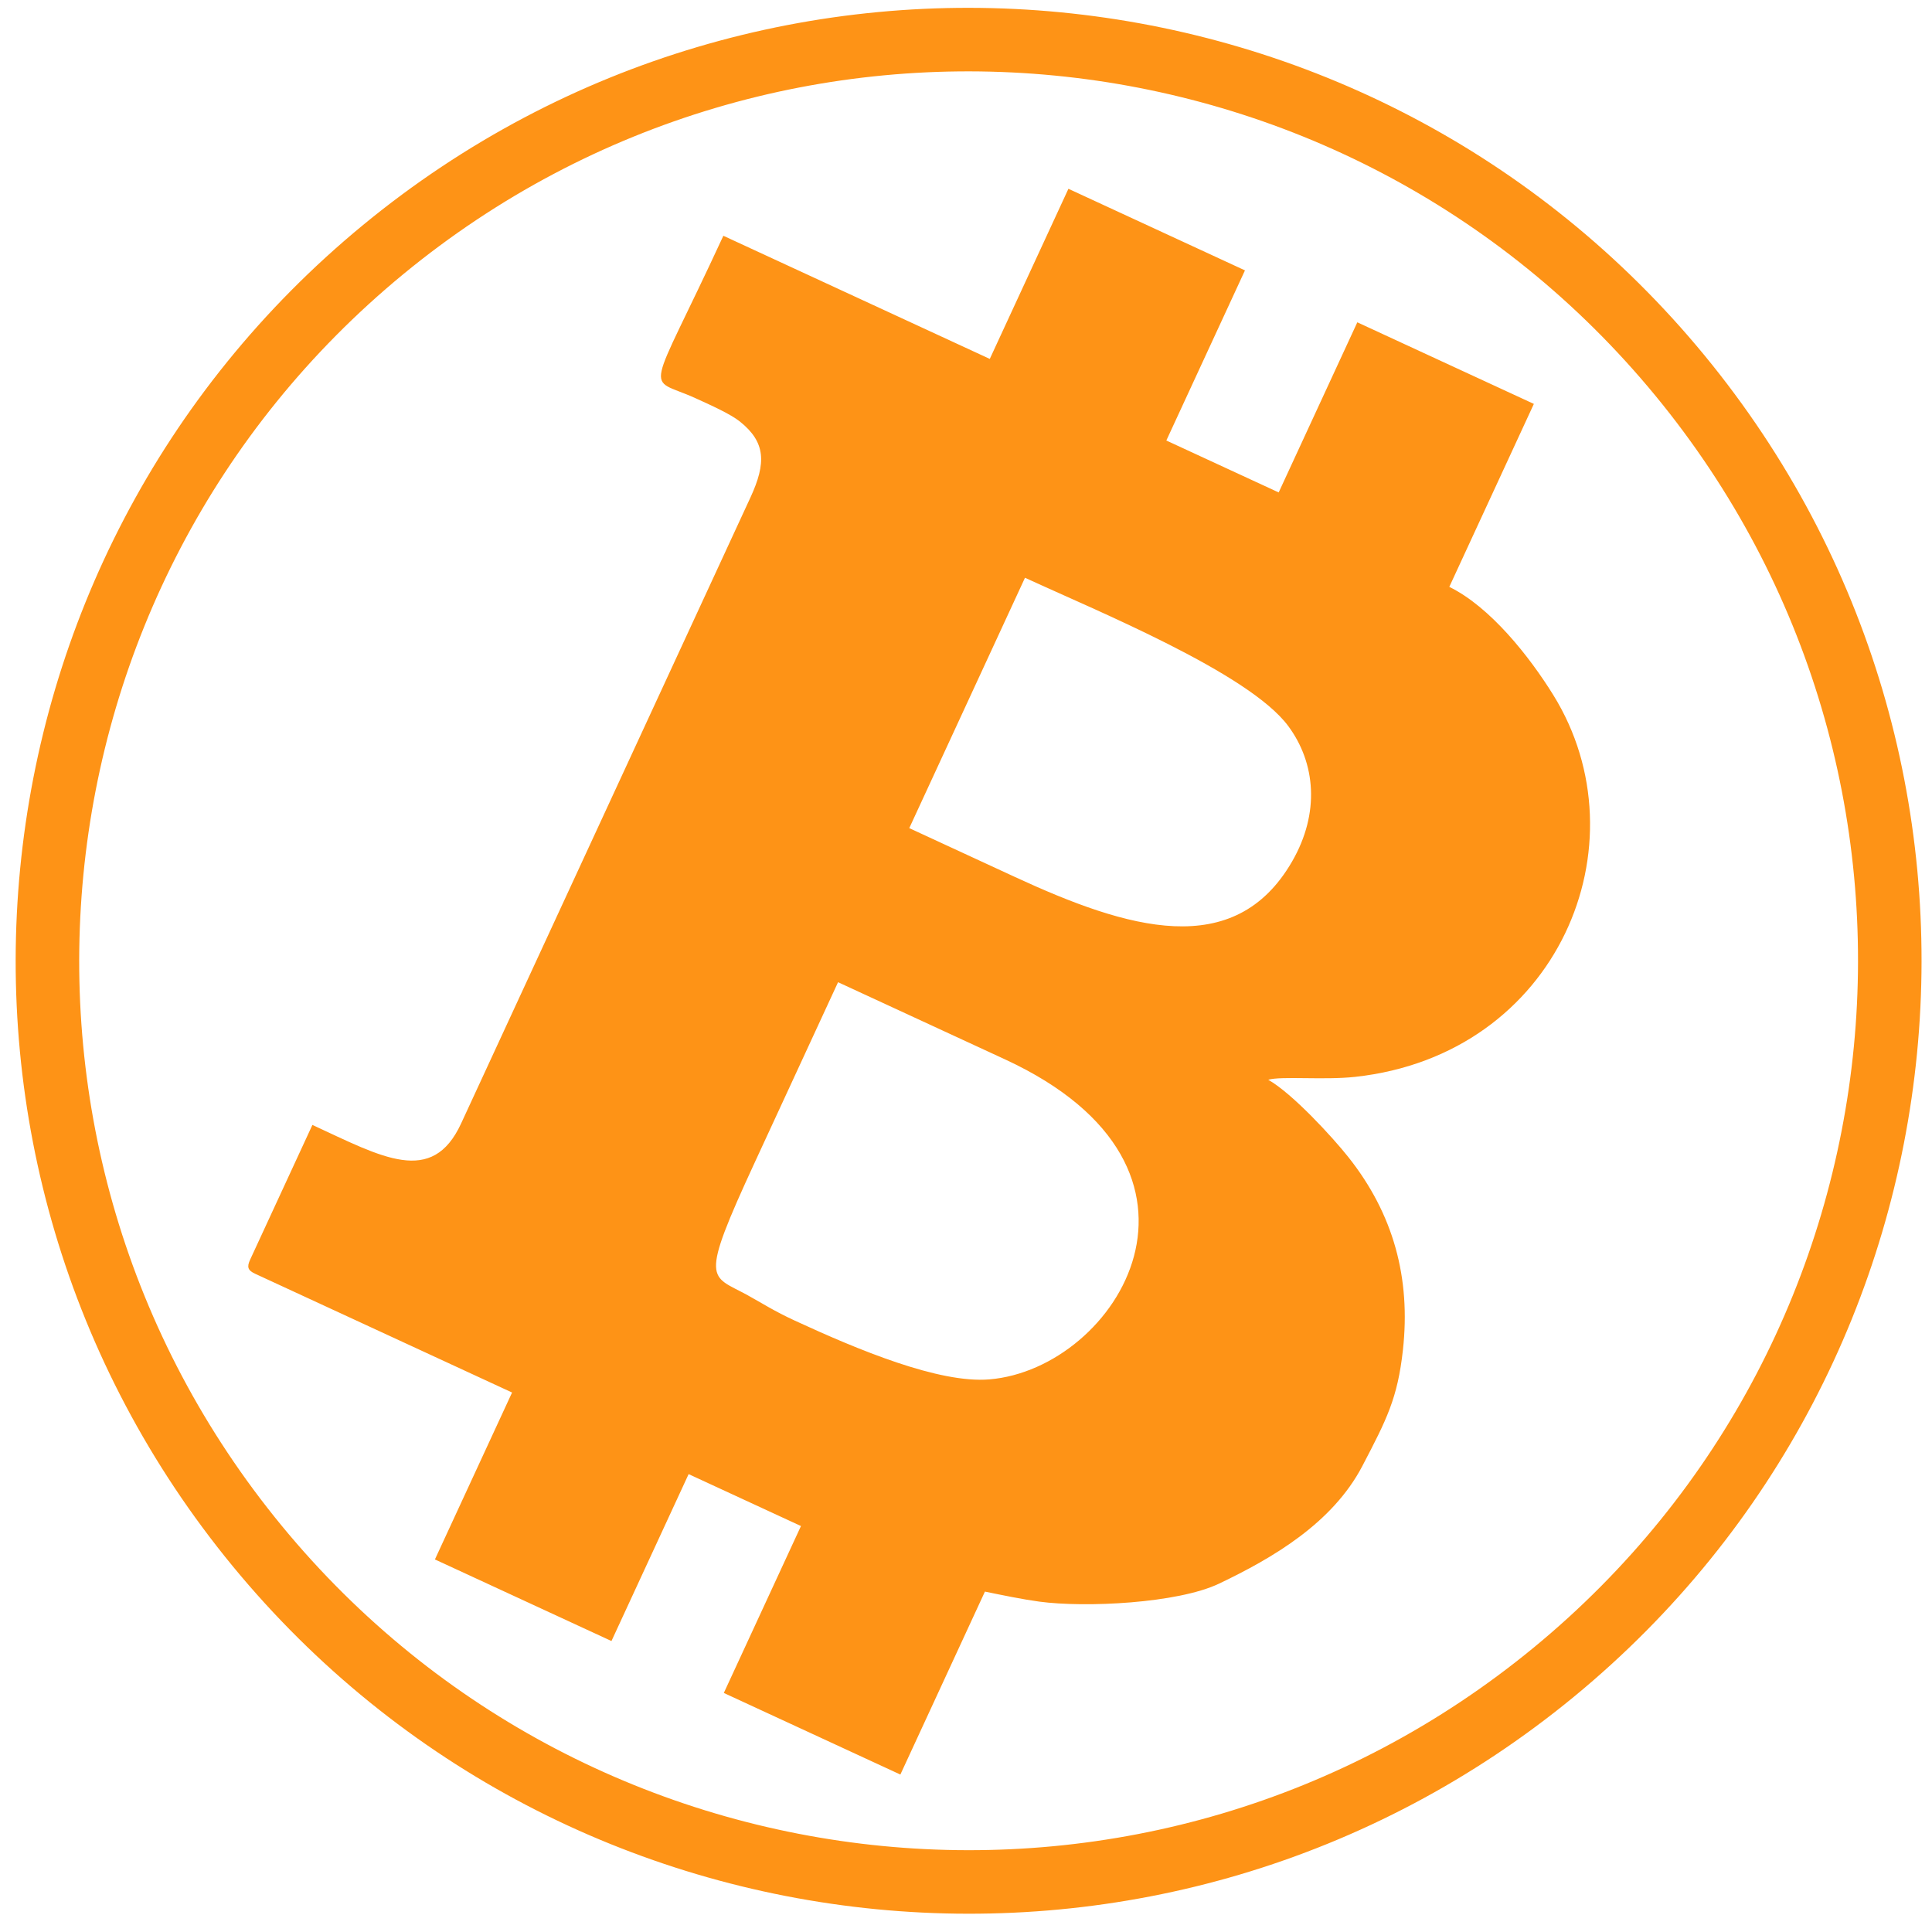 <?xml version="1.0" encoding="UTF-8"?>
<!DOCTYPE svg PUBLIC "-//W3C//DTD SVG 1.1//EN" "http://www.w3.org/Graphics/SVG/1.1/DTD/svg11.dtd">
<!-- Creator: CorelDRAW 2021 (64-Bit) -->
<svg xmlns="http://www.w3.org/2000/svg" xml:space="preserve" width="195.792mm" height="195.792mm" version="1.1" style="shape-rendering:geometricPrecision; text-rendering:geometricPrecision; image-rendering:optimizeQuality; fill-rule:evenodd; clip-rule:evenodd"
viewBox="0 0 19579.16 19579.16"
 xmlns:xlink="http://www.w3.org/1999/xlink"
 xmlns:xodm="http://www.corel.com/coreldraw/odm/2003">
 <defs>
  <style type="text/css">
   <![CDATA[
    .fil0 {fill:#FE9316}
   ]]>
  </style>
 </defs>
 <g id="Capa_x0020_1">
  <path class="fil0" d="M8053.08 13382.57c-208.79,-96.52 -322.04,-171.25 -476.65,-256.68 -380.55,-210.15 -497.57,-112.56 74.57,-1350.41l841.97 -1821.7 1691.57 781.82c2396.42,1107.6 1141.17,3133.7 -157.12,3243.24 -509.59,42.98 -1330.81,-298.84 -1974.34,-596.27zm2235.09 -4494.07l-1073.51 -496.15 1172.74 -2537.36c722.62,334 2267.95,963.28 2667.82,1502.77 277.64,374.63 322.9,881.45 38.77,1373.15 -584.07,1010.66 -1666.05,684.39 -2805.82,157.59zm-257.52 -5251.29l-2700 -1247.93c-778.85,1685.16 -794.51,1413.82 -286.35,1644.33 158.31,71.82 358.62,162.06 453.71,238.16 261.64,209.23 269.36,418.57 106.54,770.79l-2931.85 6343.39c-294.35,636.87 -800.47,340.62 -1506.78,14.19l-631.45 1366.25c-34.67,74.97 -22.47,108.04 52.49,142.69l2602.41 1202.82 -781.84 1691.58 1789.17 826.92 781.84 -1691.58 1138.55 526.23 -781.84 1691.58 1789.17 826.91 857 -1854.18c173.58,35.88 385.74,79.43 550.37,101.63 466.55,62.92 1403.1,17.89 1822.89,-182.45 541.44,-258.36 1148.49,-611.98 1451.63,-1191.92 245.8,-470.23 357.06,-685.66 411.17,-1176.36 80.24,-727.5 -94.6,-1377.03 -554.59,-1956 -158.34,-199.35 -564.79,-642.7 -810.35,-781.95 133.03,-38.65 565.07,5.21 880.29,-29.22 2061.73,-225.06 2942.81,-2360.46 2009.25,-3868.58 -241.25,-389.82 -638.33,-893.29 -1054.68,-1097.08l857.01 -1854.24 -1789.17 -826.91 -796.87 1724.08 -1138.55 -526.23 796.87 -1724.08 -1789.18 -826.94 -796.86 1724.1zm7242.79 -36.08c3388.57,4118.62 2796.78,10204.39 -1321.84,13592.96 -4118.62,3388.58 -10204.39,2796.75 -13592.96,-1321.87 -3388.58,-4118.62 -2796.78,-10204.39 1321.84,-13592.97 4118.62,-3388.57 10204.38,-2796.74 13592.96,1321.88zm-497.14 409.01c3162.67,3844.04 2610.32,9524.12 -1233.74,12686.8 -3844.05,3162.68 -9524.11,2610.28 -12686.77,-1233.76 -3162.66,-3844.03 -2610.32,-9524.08 1233.73,-12686.75 3844.06,-3162.68 9524.12,-2610.32 12686.78,1233.71z"/>
 </g>
</svg>
